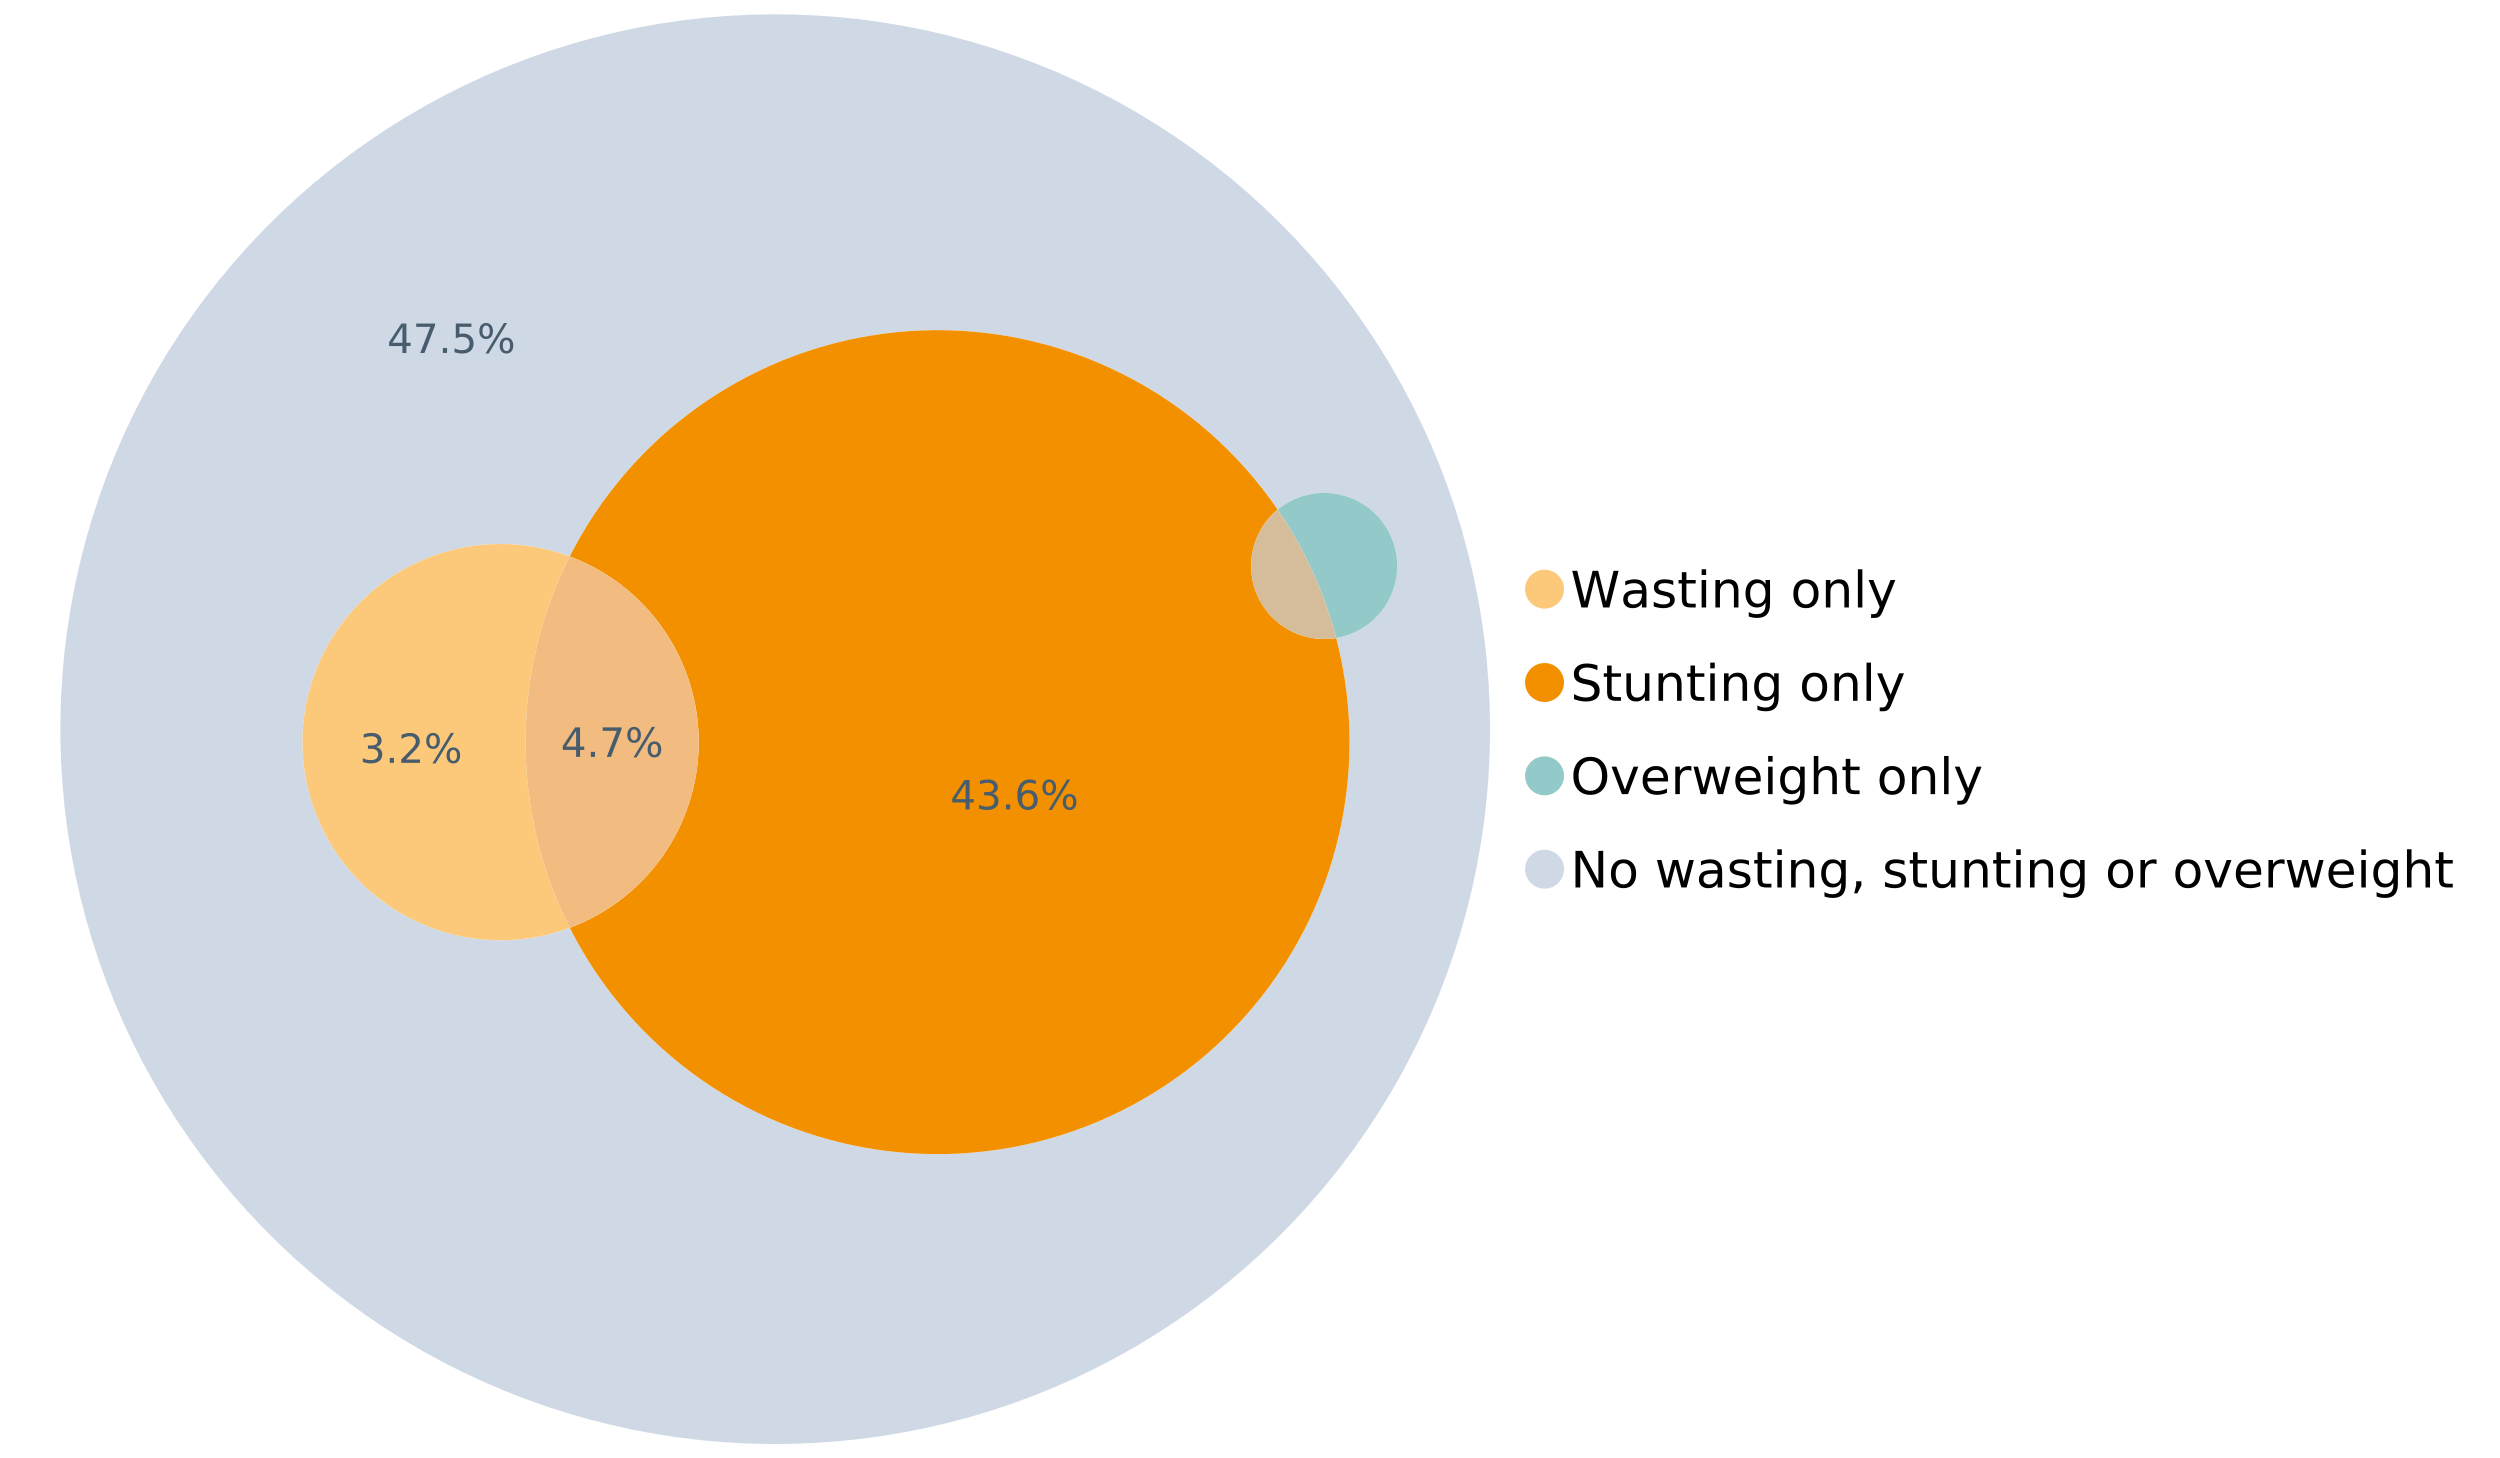 <?xml version="1.0" encoding="UTF-8"?>
<svg xmlns="http://www.w3.org/2000/svg" xmlns:xlink="http://www.w3.org/1999/xlink" width="1234.286pt" height="720pt" viewBox="0 0 1234.286 720" version="1.1">
<defs>
<g>
<symbol overflow="visible" id="glyph0-0">
<path style="stroke:none;" d="M 1.234 4.391 L 1.234 -17.5 L 13.641 -17.5 L 13.641 4.391 Z M 2.625 3 L 12.266 3 L 12.266 -16.094 L 2.625 -16.094 Z M 2.625 3 "/>
</symbol>
<symbol overflow="visible" id="glyph0-1">
<path style="stroke:none;" d="M 0.828 -18.094 L 3.297 -18.094 L 7.094 -2.797 L 10.891 -18.094 L 13.641 -18.094 L 17.453 -2.797 L 21.234 -18.094 L 23.719 -18.094 L 19.172 0 L 16.094 0 L 12.281 -15.703 L 8.438 0 L 5.359 0 Z M 0.828 -18.094 "/>
</symbol>
<symbol overflow="visible" id="glyph0-2">
<path style="stroke:none;" d="M 8.5 -6.828 C 6.695 -6.828 5.445 -6.617 4.75 -6.203 C 4.062 -5.785 3.719 -5.082 3.719 -4.094 C 3.719 -3.301 3.977 -2.672 4.5 -2.203 C 5.02 -1.742 5.727 -1.516 6.625 -1.516 C 7.863 -1.516 8.852 -1.953 9.594 -2.828 C 10.344 -3.703 10.719 -4.867 10.719 -6.328 L 10.719 -6.828 Z M 12.953 -7.734 L 12.953 0 L 10.719 0 L 10.719 -2.062 C 10.207 -1.238 9.57 -0.629 8.812 -0.234 C 8.062 0.148 7.133 0.344 6.031 0.344 C 4.645 0.344 3.539 -0.039 2.719 -0.812 C 1.895 -1.594 1.484 -2.641 1.484 -3.953 C 1.484 -5.473 1.992 -6.617 3.016 -7.391 C 4.047 -8.172 5.57 -8.562 7.594 -8.562 L 10.719 -8.562 L 10.719 -8.781 C 10.719 -9.812 10.379 -10.602 9.703 -11.156 C 9.035 -11.719 8.094 -12 6.875 -12 C 6.094 -12 5.332 -11.906 4.594 -11.719 C 3.863 -11.539 3.16 -11.266 2.484 -10.891 L 2.484 -12.953 C 3.297 -13.266 4.086 -13.5 4.859 -13.656 C 5.629 -13.812 6.375 -13.891 7.094 -13.891 C 9.062 -13.891 10.531 -13.379 11.5 -12.359 C 12.469 -11.348 12.953 -9.805 12.953 -7.734 Z M 12.953 -7.734 "/>
</symbol>
<symbol overflow="visible" id="glyph0-3">
<path style="stroke:none;" d="M 10.984 -13.172 L 10.984 -11.062 C 10.359 -11.383 9.707 -11.625 9.031 -11.781 C 8.352 -11.945 7.648 -12.031 6.922 -12.031 C 5.816 -12.031 4.984 -11.859 4.422 -11.516 C 3.867 -11.18 3.594 -10.676 3.594 -10 C 3.594 -9.477 3.789 -9.066 4.188 -8.766 C 4.582 -8.473 5.379 -8.195 6.578 -7.938 L 7.344 -7.766 C 8.926 -7.422 10.051 -6.941 10.719 -6.328 C 11.383 -5.711 11.719 -4.852 11.719 -3.75 C 11.719 -2.488 11.219 -1.488 10.219 -0.75 C 9.219 -0.02 7.848 0.344 6.109 0.344 C 5.379 0.344 4.617 0.27 3.828 0.125 C 3.047 -0.008 2.219 -0.219 1.344 -0.5 L 1.344 -2.797 C 2.164 -2.367 2.977 -2.047 3.781 -1.828 C 4.582 -1.617 5.375 -1.516 6.156 -1.516 C 7.207 -1.516 8.016 -1.691 8.578 -2.047 C 9.141 -2.41 9.422 -2.922 9.422 -3.578 C 9.422 -4.18 9.219 -4.645 8.812 -4.969 C 8.406 -5.289 7.508 -5.602 6.125 -5.906 L 5.359 -6.078 C 3.973 -6.367 2.973 -6.816 2.359 -7.422 C 1.742 -8.023 1.438 -8.848 1.438 -9.891 C 1.438 -11.172 1.891 -12.156 2.797 -12.844 C 3.703 -13.539 4.988 -13.891 6.656 -13.891 C 7.477 -13.891 8.25 -13.828 8.969 -13.703 C 9.695 -13.586 10.367 -13.41 10.984 -13.172 Z M 10.984 -13.172 "/>
</symbol>
<symbol overflow="visible" id="glyph0-4">
<path style="stroke:none;" d="M 4.547 -17.422 L 4.547 -13.562 L 9.141 -13.562 L 9.141 -11.844 L 4.547 -11.844 L 4.547 -4.469 C 4.547 -3.363 4.695 -2.648 5 -2.328 C 5.301 -2.016 5.914 -1.859 6.844 -1.859 L 9.141 -1.859 L 9.141 0 L 6.844 0 C 5.125 0 3.938 -0.316 3.281 -0.953 C 2.625 -1.598 2.297 -2.77 2.297 -4.469 L 2.297 -11.844 L 0.672 -11.844 L 0.672 -13.562 L 2.297 -13.562 L 2.297 -17.422 Z M 4.547 -17.422 "/>
</symbol>
<symbol overflow="visible" id="glyph0-5">
<path style="stroke:none;" d="M 2.344 -13.562 L 4.562 -13.562 L 4.562 0 L 2.344 0 Z M 2.344 -18.859 L 4.562 -18.859 L 4.562 -16.031 L 2.344 -16.031 Z M 2.344 -18.859 "/>
</symbol>
<symbol overflow="visible" id="glyph0-6">
<path style="stroke:none;" d="M 13.625 -8.188 L 13.625 0 L 11.391 0 L 11.391 -8.125 C 11.391 -9.406 11.141 -10.363 10.641 -11 C 10.141 -11.633 9.391 -11.953 8.391 -11.953 C 7.18 -11.953 6.227 -11.566 5.531 -10.797 C 4.844 -10.035 4.5 -8.992 4.5 -7.672 L 4.5 0 L 2.25 0 L 2.25 -13.562 L 4.5 -13.562 L 4.5 -11.469 C 5.031 -12.281 5.656 -12.883 6.375 -13.281 C 7.102 -13.688 7.938 -13.891 8.875 -13.891 C 10.438 -13.891 11.617 -13.406 12.422 -12.438 C 13.223 -11.477 13.625 -10.062 13.625 -8.188 Z M 13.625 -8.188 "/>
</symbol>
<symbol overflow="visible" id="glyph0-7">
<path style="stroke:none;" d="M 11.266 -6.938 C 11.266 -8.551 10.93 -9.801 10.266 -10.688 C 9.598 -11.582 8.664 -12.031 7.469 -12.031 C 6.27 -12.031 5.336 -11.582 4.672 -10.688 C 4.004 -9.801 3.672 -8.551 3.672 -6.938 C 3.672 -5.332 4.004 -4.082 4.672 -3.188 C 5.336 -2.301 6.27 -1.859 7.469 -1.859 C 8.664 -1.859 9.598 -2.301 10.266 -3.188 C 10.93 -4.082 11.266 -5.332 11.266 -6.938 Z M 13.5 -1.688 C 13.5 0.625 12.984 2.344 11.953 3.469 C 10.93 4.594 9.363 5.156 7.25 5.156 C 6.457 5.156 5.711 5.098 5.016 4.984 C 4.328 4.867 3.656 4.691 3 4.453 L 3 2.281 C 3.656 2.633 4.301 2.895 4.938 3.062 C 5.582 3.227 6.234 3.312 6.891 3.312 C 8.359 3.312 9.453 2.93 10.172 2.172 C 10.898 1.41 11.266 0.258 11.266 -1.281 L 11.266 -2.391 C 10.805 -1.586 10.219 -0.988 9.5 -0.594 C 8.781 -0.195 7.922 0 6.922 0 C 5.254 0 3.91 -0.629 2.891 -1.891 C 1.879 -3.16 1.375 -4.844 1.375 -6.938 C 1.375 -9.039 1.879 -10.723 2.891 -11.984 C 3.91 -13.254 5.254 -13.891 6.922 -13.891 C 7.922 -13.891 8.781 -13.691 9.5 -13.297 C 10.219 -12.898 10.805 -12.305 11.266 -11.516 L 11.266 -13.562 L 13.5 -13.562 Z M 13.5 -1.688 "/>
</symbol>
<symbol overflow="visible" id="glyph0-8">
<path style="stroke:none;" d=""/>
</symbol>
<symbol overflow="visible" id="glyph0-9">
<path style="stroke:none;" d="M 7.594 -12 C 6.395 -12 5.445 -11.531 4.75 -10.594 C 4.062 -9.664 3.719 -8.391 3.719 -6.766 C 3.719 -5.148 4.062 -3.875 4.75 -2.938 C 5.445 -2 6.395 -1.531 7.594 -1.531 C 8.781 -1.531 9.723 -2 10.422 -2.938 C 11.117 -3.875 11.469 -5.148 11.469 -6.766 C 11.469 -8.379 11.117 -9.656 10.422 -10.594 C 9.723 -11.531 8.781 -12 7.594 -12 Z M 7.594 -13.891 C 9.531 -13.891 11.051 -13.258 12.156 -12 C 13.27 -10.738 13.828 -8.992 13.828 -6.766 C 13.828 -4.547 13.27 -2.805 12.156 -1.547 C 11.051 -0.285 9.531 0.344 7.594 0.344 C 5.645 0.344 4.117 -0.285 3.016 -1.547 C 1.922 -2.805 1.375 -4.547 1.375 -6.766 C 1.375 -8.992 1.922 -10.738 3.016 -12 C 4.117 -13.258 5.645 -13.891 7.594 -13.891 Z M 7.594 -13.891 "/>
</symbol>
<symbol overflow="visible" id="glyph0-10">
<path style="stroke:none;" d="M 2.344 -18.859 L 4.562 -18.859 L 4.562 0 L 2.344 0 Z M 2.344 -18.859 "/>
</symbol>
<symbol overflow="visible" id="glyph0-11">
<path style="stroke:none;" d="M 7.984 1.266 C 7.359 2.879 6.742 3.93 6.141 4.422 C 5.547 4.91 4.75 5.156 3.75 5.156 L 1.969 5.156 L 1.969 3.297 L 3.266 3.297 C 3.879 3.297 4.352 3.148 4.688 2.859 C 5.031 2.566 5.41 1.879 5.828 0.797 L 6.234 -0.219 L 0.734 -13.562 L 3.109 -13.562 L 7.344 -2.953 L 11.578 -13.562 L 13.938 -13.562 Z M 7.984 1.266 "/>
</symbol>
<symbol overflow="visible" id="glyph0-12">
<path style="stroke:none;" d="M 13.281 -17.5 L 13.281 -15.109 C 12.352 -15.555 11.473 -15.883 10.641 -16.094 C 9.816 -16.312 9.023 -16.422 8.266 -16.422 C 6.93 -16.422 5.898 -16.16 5.172 -15.641 C 4.453 -15.129 4.094 -14.398 4.094 -13.453 C 4.094 -12.648 4.332 -12.047 4.812 -11.641 C 5.289 -11.234 6.203 -10.906 7.547 -10.656 L 9.031 -10.344 C 10.852 -10 12.195 -9.391 13.062 -8.516 C 13.938 -7.641 14.375 -6.461 14.375 -4.984 C 14.375 -3.234 13.785 -1.906 12.609 -1 C 11.43 -0.102 9.707 0.344 7.438 0.344 C 6.582 0.344 5.672 0.242 4.703 0.047 C 3.742 -0.141 2.742 -0.422 1.703 -0.797 L 1.703 -3.312 C 2.703 -2.758 3.676 -2.344 4.625 -2.062 C 5.582 -1.781 6.52 -1.641 7.438 -1.641 C 8.832 -1.641 9.91 -1.91 10.672 -2.453 C 11.43 -3.004 11.812 -3.789 11.812 -4.812 C 11.812 -5.695 11.535 -6.391 10.984 -6.891 C 10.441 -7.391 9.551 -7.766 8.312 -8.016 L 6.828 -8.312 C 4.992 -8.676 3.672 -9.242 2.859 -10.016 C 2.047 -10.797 1.641 -11.875 1.641 -13.25 C 1.641 -14.852 2.203 -16.113 3.328 -17.031 C 4.453 -17.957 6.004 -18.422 7.984 -18.422 C 8.828 -18.422 9.688 -18.344 10.562 -18.188 C 11.445 -18.031 12.352 -17.801 13.281 -17.5 Z M 13.281 -17.5 "/>
</symbol>
<symbol overflow="visible" id="glyph0-13">
<path style="stroke:none;" d="M 2.109 -5.359 L 2.109 -13.562 L 4.344 -13.562 L 4.344 -5.438 C 4.344 -4.156 4.594 -3.191 5.094 -2.547 C 5.594 -1.91 6.344 -1.594 7.344 -1.594 C 8.539 -1.594 9.488 -1.973 10.188 -2.734 C 10.895 -3.504 11.25 -4.551 11.25 -5.875 L 11.25 -13.562 L 13.469 -13.562 L 13.469 0 L 11.25 0 L 11.25 -2.078 C 10.707 -1.254 10.078 -0.645 9.359 -0.25 C 8.641 0.145 7.812 0.344 6.875 0.344 C 5.312 0.344 4.125 -0.141 3.312 -1.109 C 2.508 -2.078 2.109 -3.492 2.109 -5.359 Z M 7.719 -13.891 Z M 7.719 -13.891 "/>
</symbol>
<symbol overflow="visible" id="glyph0-14">
<path style="stroke:none;" d="M 9.781 -16.422 C 8 -16.422 6.582 -15.758 5.531 -14.438 C 4.488 -13.113 3.969 -11.312 3.969 -9.031 C 3.969 -6.75 4.488 -4.945 5.531 -3.625 C 6.582 -2.301 8 -1.641 9.781 -1.641 C 11.551 -1.641 12.957 -2.301 14 -3.625 C 15.039 -4.945 15.562 -6.75 15.562 -9.031 C 15.562 -11.312 15.039 -13.113 14 -14.438 C 12.957 -15.758 11.551 -16.422 9.781 -16.422 Z M 9.781 -18.422 C 12.312 -18.422 14.336 -17.566 15.859 -15.859 C 17.379 -14.16 18.141 -11.883 18.141 -9.031 C 18.141 -6.176 17.379 -3.898 15.859 -2.203 C 14.336 -0.504 12.312 0.344 9.781 0.344 C 7.227 0.344 5.191 -0.5 3.672 -2.188 C 2.148 -3.883 1.391 -6.164 1.391 -9.031 C 1.391 -11.883 2.148 -14.16 3.672 -15.859 C 5.191 -17.566 7.227 -18.422 9.781 -18.422 Z M 9.781 -18.422 "/>
</symbol>
<symbol overflow="visible" id="glyph0-15">
<path style="stroke:none;" d="M 0.734 -13.562 L 3.109 -13.562 L 7.344 -2.188 L 11.578 -13.562 L 13.938 -13.562 L 8.859 0 L 5.828 0 Z M 0.734 -13.562 "/>
</symbol>
<symbol overflow="visible" id="glyph0-16">
<path style="stroke:none;" d="M 13.938 -7.344 L 13.938 -6.25 L 3.688 -6.25 C 3.789 -4.719 4.254 -3.547 5.078 -2.734 C 5.91 -1.93 7.066 -1.531 8.547 -1.531 C 9.398 -1.531 10.227 -1.633 11.031 -1.844 C 11.832 -2.062 12.629 -2.379 13.422 -2.797 L 13.422 -0.688 C 12.617 -0.352 11.797 -0.098 10.953 0.078 C 10.117 0.254 9.27 0.344 8.406 0.344 C 6.238 0.344 4.523 -0.281 3.266 -1.531 C 2.004 -2.789 1.375 -4.5 1.375 -6.656 C 1.375 -8.875 1.973 -10.633 3.172 -11.938 C 4.367 -13.238 5.984 -13.891 8.016 -13.891 C 9.848 -13.891 11.289 -13.301 12.344 -12.125 C 13.406 -10.957 13.938 -9.363 13.938 -7.344 Z M 11.719 -8 C 11.695 -9.219 11.352 -10.188 10.688 -10.906 C 10.02 -11.633 9.141 -12 8.047 -12 C 6.797 -12 5.797 -11.645 5.047 -10.938 C 4.305 -10.238 3.879 -9.254 3.766 -7.984 Z M 11.719 -8 "/>
</symbol>
<symbol overflow="visible" id="glyph0-17">
<path style="stroke:none;" d="M 10.203 -11.484 C 9.953 -11.629 9.676 -11.734 9.375 -11.797 C 9.082 -11.867 8.758 -11.906 8.406 -11.906 C 7.145 -11.906 6.176 -11.492 5.5 -10.672 C 4.832 -9.859 4.5 -8.68 4.5 -7.141 L 4.5 0 L 2.25 0 L 2.25 -13.562 L 4.5 -13.562 L 4.5 -11.469 C 4.969 -12.289 5.578 -12.898 6.328 -13.297 C 7.078 -13.691 7.988 -13.891 9.062 -13.891 C 9.219 -13.891 9.383 -13.879 9.562 -13.859 C 9.75 -13.836 9.957 -13.812 10.188 -13.781 Z M 10.203 -11.484 "/>
</symbol>
<symbol overflow="visible" id="glyph0-18">
<path style="stroke:none;" d="M 1.047 -13.562 L 3.266 -13.562 L 6.062 -2.984 L 8.828 -13.562 L 11.469 -13.562 L 14.25 -2.984 L 17.016 -13.562 L 19.25 -13.562 L 15.703 0 L 13.078 0 L 10.156 -11.125 L 7.219 0 L 4.594 0 Z M 1.047 -13.562 "/>
</symbol>
<symbol overflow="visible" id="glyph0-19">
<path style="stroke:none;" d="M 13.625 -8.188 L 13.625 0 L 11.391 0 L 11.391 -8.125 C 11.391 -9.406 11.141 -10.363 10.641 -11 C 10.141 -11.633 9.391 -11.953 8.391 -11.953 C 7.18 -11.953 6.227 -11.566 5.531 -10.797 C 4.844 -10.035 4.5 -8.992 4.5 -7.672 L 4.5 0 L 2.25 0 L 2.25 -18.859 L 4.5 -18.859 L 4.5 -11.469 C 5.031 -12.281 5.656 -12.883 6.375 -13.281 C 7.102 -13.688 7.938 -13.891 8.875 -13.891 C 10.438 -13.891 11.617 -13.406 12.422 -12.438 C 13.223 -11.477 13.625 -10.062 13.625 -8.188 Z M 13.625 -8.188 "/>
</symbol>
<symbol overflow="visible" id="glyph0-20">
<path style="stroke:none;" d="M 2.438 -18.094 L 5.734 -18.094 L 13.75 -2.953 L 13.75 -18.094 L 16.125 -18.094 L 16.125 0 L 12.828 0 L 4.812 -15.125 L 4.812 0 L 2.438 0 Z M 2.438 -18.094 "/>
</symbol>
<symbol overflow="visible" id="glyph0-21">
<path style="stroke:none;" d="M 2.906 -3.078 L 5.469 -3.078 L 5.469 -1 L 3.484 2.891 L 1.922 2.891 L 2.906 -1 Z M 2.906 -3.078 "/>
</symbol>
<symbol overflow="visible" id="glyph1-0">
<path style="stroke:none;" d="M 1 3.531 L 1 -14.062 L 10.969 -14.062 L 10.969 3.531 Z M 2.109 2.422 L 9.859 2.422 L 9.859 -12.938 L 2.109 -12.938 Z M 2.109 2.422 "/>
</symbol>
<symbol overflow="visible" id="glyph1-1">
<path style="stroke:none;" d="M 7.531 -12.828 L 2.562 -5.062 L 7.531 -5.062 Z M 7.016 -14.531 L 9.484 -14.531 L 9.484 -5.062 L 11.562 -5.062 L 11.562 -3.422 L 9.484 -3.422 L 9.484 0 L 7.531 0 L 7.531 -3.422 L 0.969 -3.422 L 0.969 -5.328 Z M 7.016 -14.531 "/>
</symbol>
<symbol overflow="visible" id="glyph1-2">
<path style="stroke:none;" d="M 2.125 -2.469 L 4.188 -2.469 L 4.188 0 L 2.125 0 Z M 2.125 -2.469 "/>
</symbol>
<symbol overflow="visible" id="glyph1-3">
<path style="stroke:none;" d="M 1.641 -14.531 L 10.984 -14.531 L 10.984 -13.703 L 5.703 0 L 3.656 0 L 8.609 -12.875 L 1.641 -12.875 Z M 1.641 -14.531 "/>
</symbol>
<symbol overflow="visible" id="glyph1-4">
<path style="stroke:none;" d="M 14.5 -6.391 C 13.938 -6.391 13.492 -6.148 13.172 -5.672 C 12.848 -5.191 12.688 -4.523 12.688 -3.672 C 12.688 -2.828 12.848 -2.16 13.172 -1.672 C 13.492 -1.191 13.938 -0.953 14.5 -0.953 C 15.051 -0.953 15.484 -1.191 15.797 -1.672 C 16.117 -2.16 16.281 -2.828 16.281 -3.672 C 16.281 -4.523 16.117 -5.191 15.797 -5.672 C 15.484 -6.148 15.051 -6.391 14.5 -6.391 Z M 14.5 -7.625 C 15.52 -7.625 16.332 -7.266 16.938 -6.547 C 17.539 -5.836 17.844 -4.879 17.844 -3.672 C 17.844 -2.453 17.539 -1.488 16.938 -0.781 C 16.332 -0.07 15.52 0.281 14.5 0.281 C 13.457 0.281 12.633 -0.07 12.031 -0.781 C 11.426 -1.488 11.125 -2.453 11.125 -3.672 C 11.125 -4.891 11.426 -5.852 12.031 -6.562 C 12.645 -7.27 13.469 -7.625 14.5 -7.625 Z M 4.453 -13.562 C 3.891 -13.562 3.445 -13.316 3.125 -12.828 C 2.801 -12.348 2.641 -11.688 2.641 -10.844 C 2.641 -9.988 2.801 -9.32 3.125 -8.844 C 3.445 -8.363 3.891 -8.125 4.453 -8.125 C 5.016 -8.125 5.457 -8.363 5.781 -8.844 C 6.102 -9.32 6.266 -9.988 6.266 -10.844 C 6.266 -11.676 6.098 -12.336 5.766 -12.828 C 5.441 -13.316 5.004 -13.562 4.453 -13.562 Z M 13.234 -14.797 L 14.797 -14.797 L 5.703 0.281 L 4.141 0.281 Z M 4.453 -14.797 C 5.473 -14.797 6.285 -14.441 6.891 -13.734 C 7.504 -13.023 7.812 -12.062 7.812 -10.844 C 7.812 -9.613 7.508 -8.645 6.906 -7.938 C 6.301 -7.227 5.484 -6.875 4.453 -6.875 C 3.422 -6.875 2.602 -7.227 2 -7.938 C 1.395 -8.656 1.094 -9.625 1.094 -10.844 C 1.094 -12.051 1.395 -13.008 2 -13.719 C 2.602 -14.438 3.422 -14.797 4.453 -14.797 Z M 4.453 -14.797 "/>
</symbol>
<symbol overflow="visible" id="glyph1-5">
<path style="stroke:none;" d="M 2.156 -14.531 L 9.875 -14.531 L 9.875 -12.875 L 3.953 -12.875 L 3.953 -9.312 C 4.234 -9.414 4.516 -9.488 4.797 -9.531 C 5.086 -9.582 5.379 -9.609 5.672 -9.609 C 7.285 -9.609 8.566 -9.16 9.516 -8.266 C 10.461 -7.379 10.938 -6.176 10.938 -4.656 C 10.938 -3.094 10.445 -1.879 9.469 -1.016 C 8.5 -0.148 7.129 0.281 5.359 0.281 C 4.754 0.281 4.133 0.227 3.5 0.125 C 2.863 0.02 2.207 -0.133 1.531 -0.344 L 1.531 -2.312 C 2.125 -2 2.727 -1.766 3.344 -1.609 C 3.969 -1.453 4.629 -1.375 5.328 -1.375 C 6.453 -1.375 7.336 -1.664 7.984 -2.25 C 8.641 -2.844 8.969 -3.645 8.969 -4.656 C 8.969 -5.676 8.641 -6.477 7.984 -7.062 C 7.336 -7.656 6.453 -7.953 5.328 -7.953 C 4.797 -7.953 4.27 -7.895 3.75 -7.781 C 3.227 -7.664 2.695 -7.484 2.156 -7.234 Z M 2.156 -14.531 "/>
</symbol>
<symbol overflow="visible" id="glyph1-6">
<path style="stroke:none;" d="M 8.094 -7.844 C 9.031 -7.633 9.766 -7.211 10.297 -6.578 C 10.828 -5.941 11.094 -5.156 11.094 -4.219 C 11.094 -2.789 10.598 -1.68 9.609 -0.891 C 8.617 -0.109 7.219 0.281 5.406 0.281 C 4.789 0.281 4.16 0.219 3.516 0.094 C 2.867 -0.02 2.203 -0.195 1.516 -0.438 L 1.516 -2.344 C 2.066 -2.02 2.664 -1.773 3.312 -1.609 C 3.957 -1.453 4.633 -1.375 5.344 -1.375 C 6.57 -1.375 7.508 -1.613 8.156 -2.094 C 8.801 -2.582 9.125 -3.289 9.125 -4.219 C 9.125 -5.082 8.82 -5.754 8.219 -6.234 C 7.625 -6.711 6.789 -6.953 5.719 -6.953 L 4.031 -6.953 L 4.031 -8.578 L 5.797 -8.578 C 6.766 -8.578 7.504 -8.77 8.016 -9.156 C 8.535 -9.539 8.797 -10.098 8.797 -10.828 C 8.797 -11.566 8.531 -12.133 8 -12.531 C 7.469 -12.938 6.707 -13.141 5.719 -13.141 C 5.188 -13.141 4.609 -13.082 3.984 -12.969 C 3.367 -12.852 2.691 -12.672 1.953 -12.422 L 1.953 -14.172 C 2.703 -14.379 3.398 -14.535 4.047 -14.641 C 4.703 -14.742 5.32 -14.797 5.906 -14.797 C 7.395 -14.797 8.57 -14.457 9.438 -13.781 C 10.312 -13.102 10.75 -12.188 10.75 -11.031 C 10.75 -10.227 10.516 -9.547 10.047 -8.984 C 9.586 -8.43 8.938 -8.051 8.094 -7.844 Z M 8.094 -7.844 "/>
</symbol>
<symbol overflow="visible" id="glyph1-7">
<path style="stroke:none;" d="M 3.828 -1.656 L 10.688 -1.656 L 10.688 0 L 1.453 0 L 1.453 -1.656 C 2.203 -2.426 3.219 -3.461 4.5 -4.766 C 5.789 -6.066 6.602 -6.906 6.938 -7.281 C 7.57 -7.988 8.016 -8.586 8.266 -9.078 C 8.516 -9.566 8.641 -10.051 8.641 -10.531 C 8.641 -11.301 8.367 -11.926 7.828 -12.406 C 7.285 -12.895 6.578 -13.141 5.703 -13.141 C 5.086 -13.141 4.438 -13.031 3.75 -12.812 C 3.062 -12.602 2.332 -12.281 1.562 -11.844 L 1.562 -13.828 C 2.352 -14.148 3.094 -14.391 3.781 -14.547 C 4.469 -14.711 5.098 -14.797 5.672 -14.797 C 7.172 -14.797 8.367 -14.414 9.266 -13.656 C 10.16 -12.906 10.609 -11.906 10.609 -10.656 C 10.609 -10.051 10.492 -9.477 10.266 -8.938 C 10.047 -8.406 9.641 -7.781 9.047 -7.062 C 8.891 -6.875 8.375 -6.328 7.5 -5.422 C 6.633 -4.523 5.41 -3.27 3.828 -1.656 Z M 3.828 -1.656 "/>
</symbol>
<symbol overflow="visible" id="glyph1-8">
<path style="stroke:none;" d="M 6.578 -8.047 C 5.691 -8.047 4.988 -7.742 4.469 -7.141 C 3.957 -6.535 3.703 -5.707 3.703 -4.656 C 3.703 -3.613 3.957 -2.789 4.469 -2.188 C 4.988 -1.582 5.691 -1.281 6.578 -1.281 C 7.461 -1.281 8.16 -1.582 8.672 -2.188 C 9.191 -2.789 9.453 -3.613 9.453 -4.656 C 9.453 -5.707 9.191 -6.535 8.672 -7.141 C 8.16 -7.742 7.461 -8.047 6.578 -8.047 Z M 10.484 -14.219 L 10.484 -12.422 C 9.992 -12.648 9.492 -12.828 8.984 -12.953 C 8.484 -13.078 7.988 -13.141 7.5 -13.141 C 6.195 -13.141 5.203 -12.703 4.516 -11.828 C 3.836 -10.953 3.445 -9.629 3.344 -7.859 C 3.727 -8.422 4.207 -8.852 4.781 -9.156 C 5.363 -9.457 6.004 -9.609 6.703 -9.609 C 8.16 -9.609 9.312 -9.164 10.156 -8.281 C 11 -7.395 11.422 -6.188 11.422 -4.656 C 11.422 -3.164 10.977 -1.969 10.094 -1.062 C 9.219 -0.164 8.047 0.281 6.578 0.281 C 4.898 0.281 3.613 -0.359 2.719 -1.641 C 1.832 -2.93 1.391 -4.801 1.391 -7.25 C 1.391 -9.551 1.93 -11.383 3.016 -12.75 C 4.109 -14.113 5.578 -14.797 7.422 -14.797 C 7.91 -14.797 8.406 -14.742 8.906 -14.641 C 9.414 -14.547 9.941 -14.406 10.484 -14.219 Z M 10.484 -14.219 "/>
</symbol>
</g>
</defs>
<g id="surface78173">
<path style=" stroke:none;fill-rule:nonzero;fill:rgb(98.824%,78.824%,47.843%);fill-opacity:1;" d="M 772.18 290.875 C 772.18 296.184 767.875 300.488 762.566 300.488 C 757.254 300.488 752.949 296.184 752.949 290.875 C 752.949 285.566 757.254 281.262 762.566 281.262 C 767.875 281.262 772.18 285.566 772.18 290.875 "/>
<g style="fill:rgb(0%,0%,0%);fill-opacity:1;">
  <use xlink:href="#glyph0-1" x="775.398" y="299.918"/>
  <use xlink:href="#glyph0-2" x="799.925" y="299.918"/>
  <use xlink:href="#glyph0-3" x="815.126" y="299.918"/>
  <use xlink:href="#glyph0-4" x="828.05" y="299.918"/>
  <use xlink:href="#glyph0-5" x="837.776" y="299.918"/>
  <use xlink:href="#glyph0-6" x="844.667" y="299.918"/>
  <use xlink:href="#glyph0-7" x="860.389" y="299.918"/>
  <use xlink:href="#glyph0-8" x="876.135" y="299.918"/>
  <use xlink:href="#glyph0-9" x="884.02" y="299.918"/>
  <use xlink:href="#glyph0-6" x="899.196" y="299.918"/>
  <use xlink:href="#glyph0-10" x="914.918" y="299.918"/>
  <use xlink:href="#glyph0-11" x="921.809" y="299.918"/>
</g>
<path style=" stroke:none;fill-rule:nonzero;fill:rgb(95.294%,56.471%,0%);fill-opacity:1;" d="M 772.18 336.957 C 772.18 342.27 767.875 346.574 762.566 346.574 C 757.254 346.574 752.949 342.27 752.949 336.957 C 752.949 331.648 757.254 327.344 762.566 327.344 C 767.875 327.344 772.18 331.648 772.18 336.957 "/>
<g style="fill:rgb(0%,0%,0%);fill-opacity:1;">
  <use xlink:href="#glyph0-12" x="775.398" y="346"/>
  <use xlink:href="#glyph0-4" x="791.144" y="346"/>
  <use xlink:href="#glyph0-13" x="800.87" y="346"/>
  <use xlink:href="#glyph0-6" x="816.592" y="346"/>
  <use xlink:href="#glyph0-4" x="832.313" y="346"/>
  <use xlink:href="#glyph0-5" x="842.039" y="346"/>
  <use xlink:href="#glyph0-6" x="848.931" y="346"/>
  <use xlink:href="#glyph0-7" x="864.652" y="346"/>
  <use xlink:href="#glyph0-8" x="880.398" y="346"/>
  <use xlink:href="#glyph0-9" x="888.283" y="346"/>
  <use xlink:href="#glyph0-6" x="903.46" y="346"/>
  <use xlink:href="#glyph0-10" x="919.181" y="346"/>
  <use xlink:href="#glyph0-11" x="926.073" y="346"/>
</g>
<path style=" stroke:none;fill-rule:nonzero;fill:rgb(57.647%,79.216%,78.824%);fill-opacity:1;" d="M 772.18 383.043 C 772.18 388.352 767.875 392.656 762.566 392.656 C 757.254 392.656 752.949 388.352 752.949 383.043 C 752.949 377.73 757.254 373.426 762.566 373.426 C 767.875 373.426 772.18 377.73 772.18 383.043 "/>
<g style="fill:rgb(0%,0%,0%);fill-opacity:1;">
  <use xlink:href="#glyph0-14" x="775.398" y="392.082"/>
  <use xlink:href="#glyph0-15" x="794.923" y="392.082"/>
  <use xlink:href="#glyph0-16" x="809.603" y="392.082"/>
  <use xlink:href="#glyph0-17" x="824.864" y="392.082"/>
  <use xlink:href="#glyph0-18" x="835.063" y="392.082"/>
  <use xlink:href="#glyph0-16" x="855.35" y="392.082"/>
  <use xlink:href="#glyph0-5" x="870.612" y="392.082"/>
  <use xlink:href="#glyph0-7" x="877.503" y="392.082"/>
  <use xlink:href="#glyph0-19" x="893.249" y="392.082"/>
  <use xlink:href="#glyph0-4" x="908.971" y="392.082"/>
  <use xlink:href="#glyph0-8" x="918.697" y="392.082"/>
  <use xlink:href="#glyph0-9" x="926.582" y="392.082"/>
  <use xlink:href="#glyph0-6" x="941.758" y="392.082"/>
  <use xlink:href="#glyph0-10" x="957.479" y="392.082"/>
  <use xlink:href="#glyph0-11" x="964.371" y="392.082"/>
</g>
<path style=" stroke:none;fill-rule:nonzero;fill:rgb(81.176%,85.098%,89.804%);fill-opacity:1;" d="M 772.18 429.125 C 772.18 434.434 767.875 438.738 762.566 438.738 C 757.254 438.738 752.949 434.434 752.949 429.125 C 752.949 423.816 757.254 419.512 762.566 419.512 C 767.875 419.512 772.18 423.816 772.18 429.125 "/>
<g style="fill:rgb(0%,0%,0%);fill-opacity:1;">
  <use xlink:href="#glyph0-20" x="775.398" y="438.168"/>
  <use xlink:href="#glyph0-9" x="793.954" y="438.168"/>
  <use xlink:href="#glyph0-8" x="809.131" y="438.168"/>
  <use xlink:href="#glyph0-18" x="817.016" y="438.168"/>
  <use xlink:href="#glyph0-2" x="837.303" y="438.168"/>
  <use xlink:href="#glyph0-3" x="852.504" y="438.168"/>
  <use xlink:href="#glyph0-4" x="865.428" y="438.168"/>
  <use xlink:href="#glyph0-5" x="875.154" y="438.168"/>
  <use xlink:href="#glyph0-6" x="882.045" y="438.168"/>
  <use xlink:href="#glyph0-7" x="897.767" y="438.168"/>
  <use xlink:href="#glyph0-21" x="913.513" y="438.168"/>
  <use xlink:href="#glyph0-8" x="921.398" y="438.168"/>
  <use xlink:href="#glyph0-3" x="929.283" y="438.168"/>
  <use xlink:href="#glyph0-4" x="942.206" y="438.168"/>
  <use xlink:href="#glyph0-13" x="951.932" y="438.168"/>
  <use xlink:href="#glyph0-6" x="967.654" y="438.168"/>
  <use xlink:href="#glyph0-4" x="983.375" y="438.168"/>
  <use xlink:href="#glyph0-5" x="993.101" y="438.168"/>
  <use xlink:href="#glyph0-6" x="999.993" y="438.168"/>
  <use xlink:href="#glyph0-7" x="1015.714" y="438.168"/>
  <use xlink:href="#glyph0-8" x="1031.46" y="438.168"/>
  <use xlink:href="#glyph0-9" x="1039.345" y="438.168"/>
  <use xlink:href="#glyph0-17" x="1054.521" y="438.168"/>
  <use xlink:href="#glyph0-8" x="1064.72" y="438.168"/>
  <use xlink:href="#glyph0-9" x="1072.605" y="438.168"/>
  <use xlink:href="#glyph0-15" x="1087.781" y="438.168"/>
  <use xlink:href="#glyph0-16" x="1102.461" y="438.168"/>
  <use xlink:href="#glyph0-17" x="1117.722" y="438.168"/>
  <use xlink:href="#glyph0-18" x="1127.921" y="438.168"/>
  <use xlink:href="#glyph0-16" x="1148.208" y="438.168"/>
  <use xlink:href="#glyph0-5" x="1163.47" y="438.168"/>
  <use xlink:href="#glyph0-7" x="1170.362" y="438.168"/>
  <use xlink:href="#glyph0-19" x="1186.107" y="438.168"/>
  <use xlink:href="#glyph0-4" x="1201.829" y="438.168"/>
</g>
<path style=" stroke:none;fill-rule:nonzero;fill:rgb(81.176%,85.098%,89.804%);fill-opacity:1;" d="M 390.539 712.855 L 401.676 712.434 L 412.793 711.66 L 423.879 710.535 L 434.922 709.062 L 445.918 707.238 L 456.848 705.07 L 467.703 702.559 L 478.477 699.707 L 489.152 696.516 L 499.723 692.988 L 510.176 689.129 L 520.504 684.941 L 530.691 680.43 L 540.734 675.598 L 550.617 670.453 L 560.336 665 L 569.875 659.242 L 579.227 653.184 L 588.387 646.836 L 597.336 640.199 L 606.078 633.285 L 614.594 626.098 L 622.875 618.645 L 630.922 610.938 L 638.719 602.977 L 646.262 594.773 L 653.543 586.336 L 660.555 577.676 L 667.285 568.797 L 673.734 559.711 L 679.895 550.422 L 685.758 540.945 L 691.32 531.289 L 696.574 521.465 L 701.516 511.477 L 706.137 501.336 L 710.438 491.059 L 714.41 480.645 L 718.055 470.117 L 721.363 459.477 L 724.336 448.734 L 726.965 437.906 L 729.254 427 L 731.195 416.027 L 732.793 405 L 734.039 393.926 L 734.934 382.82 L 735.48 371.691 L 735.672 360.547 L 735.512 349.406 L 735.004 338.273 L 734.141 327.164 L 732.93 316.086 L 731.371 305.055 L 729.461 294.074 L 727.207 283.164 L 724.609 272.328 L 721.672 261.578 L 718.395 250.926 L 714.785 240.383 L 710.844 229.961 L 706.574 219.668 L 701.984 209.516 L 697.074 199.512 L 691.852 189.668 L 686.32 179.996 L 680.484 170.5 L 674.355 161.195 L 667.934 152.09 L 661.227 143.188 L 654.246 134.504 L 646.992 126.047 L 639.473 117.82 L 631.699 109.836 L 623.68 102.102 L 615.418 94.625 L 606.926 87.41 L 598.207 80.469 L 589.273 73.805 L 580.137 67.43 L 570.805 61.344 L 561.281 55.555 L 551.582 50.07 L 541.711 44.895 L 531.688 40.031 L 521.512 35.488 L 511.199 31.27 L 500.754 27.379 L 490.195 23.816 L 479.531 20.594 L 468.766 17.707 L 457.918 15.16 L 446.996 12.957 L 436.008 11.102 L 424.969 9.594 L 413.883 8.438 L 402.77 7.629 L 391.637 7.172 L 380.492 7.066 L 369.352 7.312 L 358.227 7.91 L 347.125 8.859 L 336.055 10.16 L 325.035 11.805 L 314.07 13.801 L 303.176 16.141 L 292.363 18.824 L 281.637 21.848 L 271.012 25.207 L 260.5 28.902 L 250.105 32.926 L 239.848 37.273 L 229.73 41.945 L 219.766 46.934 L 209.965 52.234 L 200.336 57.844 L 190.887 63.75 L 181.633 69.953 L 172.574 76.449 L 163.73 83.223 L 155.102 90.273 L 146.699 97.594 L 138.531 105.176 L 130.609 113.012 L 122.938 121.094 L 115.527 129.414 L 108.379 137.965 L 101.508 146.738 L 94.914 155.723 L 88.609 164.91 L 82.598 174.293 L 76.887 183.859 L 71.477 193.602 L 66.379 203.512 L 61.598 213.574 L 57.133 223.785 L 52.996 234.133 L 49.188 244.605 L 45.711 255.191 L 42.57 265.883 L 39.77 276.668 L 37.309 287.535 L 35.195 298.477 L 33.426 309.48 L 32.004 320.531 L 30.934 331.625 L 30.211 342.742 L 29.844 353.879 L 29.824 365.023 L 30.16 376.16 L 30.848 387.285 L 31.883 398.379 L 33.27 409.434 L 35.004 420.441 L 37.086 431.391 L 39.512 442.266 L 42.281 453.059 L 45.387 463.762 L 48.832 474.359 L 52.609 484.844 L 56.715 495.203 L 61.145 505.426 L 65.895 515.508 L 70.961 525.43 L 76.34 535.191 L 82.023 544.773 L 88.004 554.176 L 94.281 563.383 L 100.848 572.387 L 107.691 581.18 L 114.812 589.754 L 122.199 598.098 L 129.844 606.203 L 137.742 614.062 L 145.887 621.672 L 154.266 629.016 L 162.871 636.094 L 171.695 642.898 L 180.73 649.418 L 189.969 655.652 L 199.398 661.59 L 209.012 667.227 L 218.797 672.559 L 228.742 677.578 L 238.848 682.281 L 249.094 686.66 L 259.473 690.719 L 269.973 694.445 L 280.586 697.836 L 291.301 700.895 L 302.109 703.609 L 312.996 705.984 L 323.953 708.012 L 334.969 709.695 L 346.031 711.027 L 357.133 712.012 L 368.258 712.645 L 379.398 712.926 Z M 454.535 569.641 L 448.121 569.273 L 441.727 568.707 L 435.352 567.941 L 429 566.969 L 422.688 565.801 L 416.41 564.434 L 410.184 562.867 L 404.008 561.105 L 397.891 559.152 L 391.84 557.004 L 385.855 554.664 L 379.953 552.141 L 374.129 549.43 L 368.395 546.535 L 362.758 543.465 L 357.219 540.215 L 351.781 536.793 L 346.457 533.203 L 341.25 529.441 L 336.164 525.523 L 331.203 521.441 L 326.375 517.211 L 321.684 512.824 L 317.133 508.293 L 312.727 503.621 L 308.469 498.816 L 304.363 493.875 L 300.418 488.805 L 296.637 483.617 L 293.02 478.312 L 289.57 472.895 L 286.297 467.367 L 283.195 461.742 L 281.309 458.051 L 279.578 458.688 L 276.648 459.668 L 273.688 460.551 L 270.703 461.344 L 267.695 462.039 L 264.664 462.641 L 261.617 463.145 L 258.559 463.551 L 255.484 463.863 L 252.402 464.078 L 249.316 464.195 L 246.23 464.215 L 243.141 464.137 L 240.059 463.961 L 236.984 463.688 L 233.918 463.32 L 230.863 462.852 L 227.828 462.293 L 224.809 461.633 L 221.816 460.879 L 218.844 460.035 L 215.902 459.094 L 212.992 458.059 L 210.117 456.938 L 207.277 455.723 L 204.477 454.418 L 201.719 453.027 L 199.008 451.551 L 196.344 449.988 L 193.73 448.34 L 191.168 446.613 L 188.664 444.809 L 186.219 442.922 L 183.836 440.961 L 181.512 438.926 L 179.254 436.816 L 177.066 434.637 L 174.949 432.391 L 172.898 430.078 L 170.926 427.703 L 169.031 425.266 L 167.211 422.77 L 165.473 420.219 L 163.812 417.613 L 162.238 414.957 L 160.746 412.25 L 159.344 409.5 L 158.027 406.707 L 156.797 403.875 L 155.66 401.004 L 154.613 398.098 L 153.66 395.16 L 152.797 392.195 L 152.031 389.203 L 151.359 386.188 L 150.781 383.152 L 150.301 380.102 L 149.918 377.039 L 149.629 373.965 L 149.438 370.883 L 149.348 367.793 L 149.352 364.707 L 149.453 361.621 L 149.652 358.539 L 149.949 355.465 L 150.344 352.402 L 150.836 349.352 L 151.422 346.32 L 152.102 343.309 L 152.879 340.316 L 153.75 337.355 L 154.711 334.422 L 155.77 331.52 L 156.914 328.652 L 158.152 325.82 L 159.477 323.031 L 160.891 320.285 L 162.391 317.586 L 163.973 314.934 L 165.637 312.332 L 167.387 309.785 L 169.215 307.297 L 171.117 304.867 L 173.098 302.496 L 175.152 300.191 L 177.277 297.949 L 179.473 295.777 L 181.738 293.676 L 184.066 291.648 L 186.457 289.695 L 188.91 287.816 L 191.418 286.016 L 193.984 284.297 L 196.602 282.66 L 199.273 281.105 L 201.988 279.637 L 204.75 278.254 L 207.555 276.961 L 210.398 275.754 L 213.277 274.641 L 216.191 273.613 L 219.137 272.684 L 222.109 271.848 L 225.105 271.102 L 228.125 270.453 L 231.164 269.902 L 234.219 269.445 L 237.285 269.086 L 240.363 268.82 L 243.445 268.656 L 246.535 268.586 L 249.621 268.617 L 252.707 268.742 L 255.789 268.969 L 258.859 269.289 L 261.918 269.707 L 264.965 270.219 L 267.992 270.832 L 271 271.535 L 273.98 272.336 L 276.938 273.23 L 279.863 274.215 L 281.305 274.754 L 283.492 270.504 L 286.609 264.887 L 289.902 259.375 L 293.367 253.969 L 297 248.672 L 300.801 243.496 L 304.762 238.438 L 308.879 233.512 L 313.152 228.715 L 317.574 224.059 L 322.141 219.543 L 326.844 215.172 L 331.688 210.953 L 336.66 206.891 L 341.758 202.984 L 346.977 199.242 L 352.312 195.668 L 357.758 192.262 L 363.309 189.031 L 368.957 185.977 L 374.699 183.102 L 380.527 180.406 L 386.441 177.902 L 392.43 175.582 L 398.488 173.453 L 404.613 171.516 L 410.793 169.773 L 417.027 168.227 L 423.305 166.879 L 429.625 165.73 L 435.977 164.781 L 442.355 164.031 L 448.754 163.484 L 455.164 163.141 L 461.586 162.996 L 468.008 163.059 L 474.426 163.32 L 480.832 163.789 L 487.219 164.457 L 493.582 165.324 L 499.914 166.395 L 506.207 167.664 L 512.461 169.129 L 518.664 170.793 L 524.812 172.652 L 530.898 174.703 L 536.914 176.945 L 542.859 179.379 L 548.723 181.996 L 554.5 184.797 L 560.188 187.781 L 565.777 190.941 L 571.266 194.277 L 576.645 197.785 L 581.914 201.461 L 587.059 205.301 L 592.082 209.301 L 596.98 213.461 L 601.738 217.77 L 606.363 222.227 L 610.844 226.828 L 615.176 231.57 L 619.355 236.445 L 623.379 241.449 L 627.246 246.578 L 630.801 251.617 L 631.395 251.133 L 632.297 250.441 L 633.223 249.777 L 634.168 249.145 L 635.133 248.539 L 636.117 247.969 L 637.117 247.426 L 638.137 246.914 L 639.172 246.438 L 640.219 245.992 L 641.281 245.582 L 642.355 245.207 L 643.441 244.863 L 644.535 244.555 L 645.641 244.281 L 646.754 244.039 L 647.875 243.836 L 649 243.668 L 650.129 243.535 L 651.266 243.438 L 652.402 243.379 L 653.539 243.352 L 654.68 243.363 L 655.816 243.41 L 656.949 243.492 L 658.082 243.609 L 659.211 243.766 L 660.336 243.953 L 661.449 244.18 L 662.559 244.438 L 663.656 244.734 L 664.746 245.062 L 665.828 245.426 L 666.895 245.824 L 667.945 246.258 L 668.988 246.719 L 670.012 247.215 L 671.02 247.746 L 672.012 248.305 L 672.984 248.898 L 673.938 249.52 L 674.871 250.172 L 675.781 250.852 L 676.672 251.562 L 677.543 252.297 L 678.387 253.062 L 679.203 253.852 L 680 254.668 L 680.766 255.508 L 681.508 256.371 L 682.223 257.258 L 682.906 258.168 L 683.562 259.098 L 684.188 260.051 L 684.785 261.02 L 685.352 262.008 L 685.883 263.016 L 686.387 264.035 L 686.855 265.074 L 687.289 266.125 L 687.695 267.191 L 688.062 268.266 L 688.398 269.355 L 688.699 270.453 L 688.961 271.559 L 689.191 272.676 L 689.387 273.797 L 689.547 274.926 L 689.672 276.055 L 689.758 277.191 L 689.812 278.328 L 689.828 279.465 L 689.809 280.605 L 689.754 281.742 L 689.66 282.879 L 689.535 284.008 L 689.371 285.137 L 689.172 286.258 L 688.938 287.371 L 688.668 288.477 L 688.367 289.574 L 688.027 290.66 L 687.656 291.738 L 687.25 292.801 L 686.809 293.852 L 686.336 294.887 L 685.832 295.906 L 685.297 296.91 L 684.727 297.898 L 684.129 298.867 L 683.5 299.816 L 682.84 300.742 L 682.152 301.648 L 681.438 302.535 L 680.691 303.398 L 679.922 304.234 L 679.125 305.047 L 678.305 305.836 L 677.457 306.598 L 676.586 307.332 L 675.695 308.039 L 674.781 308.715 L 673.844 309.363 L 672.887 309.984 L 671.914 310.57 L 670.922 311.129 L 669.91 311.656 L 668.887 312.148 L 667.844 312.609 L 666.789 313.039 L 665.723 313.43 L 664.641 313.793 L 663.551 314.117 L 662.449 314.41 L 661.34 314.668 L 660.223 314.887 L 659.664 314.98 L 659.91 315.875 L 661.406 322.117 L 662.703 328.41 L 663.805 334.734 L 664.703 341.094 L 665.402 347.477 L 665.898 353.883 L 666.191 360.297 L 666.285 366.719 L 666.172 373.141 L 665.859 379.555 L 665.344 385.953 L 664.625 392.336 L 663.707 398.691 L 662.586 405.016 L 661.266 411.301 L 659.75 417.543 L 658.039 423.73 L 656.133 429.863 L 654.031 435.934 L 651.742 441.934 L 649.262 447.859 L 646.598 453.703 L 643.75 459.457 L 640.723 465.121 L 637.52 470.688 L 634.141 476.148 L 630.59 481.5 L 626.871 486.738 L 622.992 491.855 L 618.953 496.848 L 614.754 501.707 L 610.41 506.434 L 605.914 511.023 L 601.277 515.465 L 596.504 519.762 L 591.594 523.902 L 586.559 527.887 L 581.398 531.711 L 576.121 535.371 L 570.73 538.863 L 565.234 542.18 L 559.633 545.324 L 553.938 548.289 L 548.148 551.074 L 542.277 553.672 L 536.324 556.086 L 530.301 558.312 L 524.211 560.344 L 518.055 562.184 L 511.848 563.828 L 505.59 565.273 L 499.293 566.523 L 492.957 567.574 L 486.59 568.422 L 480.199 569.07 L 473.793 569.516 L 467.375 569.762 L 460.953 569.801 Z M 454.535 569.641 "/>
<path style=" stroke:none;fill-rule:nonzero;fill:rgb(98.824%,78.824%,47.843%);fill-opacity:1;" d="M 249.316 464.195 L 252.402 464.078 L 255.484 463.863 L 258.559 463.551 L 261.617 463.145 L 264.664 462.641 L 267.695 462.039 L 270.703 461.344 L 273.688 460.551 L 276.648 459.668 L 279.578 458.688 L 281.309 458.051 L 280.277 456.023 L 277.539 450.215 L 274.984 444.324 L 272.617 438.352 L 270.441 432.309 L 268.457 426.203 L 266.664 420.035 L 265.07 413.812 L 263.672 407.547 L 262.473 401.238 L 261.473 394.895 L 260.676 388.52 L 260.078 382.125 L 259.68 375.715 L 259.488 369.297 L 259.5 362.875 L 259.711 356.457 L 260.125 350.047 L 260.742 343.656 L 261.562 337.285 L 262.582 330.945 L 263.801 324.641 L 265.219 318.375 L 266.832 312.16 L 268.645 306 L 270.648 299.898 L 272.844 293.863 L 275.227 287.898 L 277.797 282.016 L 280.555 276.215 L 281.305 274.754 L 279.863 274.215 L 276.938 273.23 L 273.98 272.336 L 271 271.535 L 267.992 270.832 L 264.965 270.219 L 261.918 269.707 L 258.859 269.289 L 255.789 268.969 L 252.707 268.742 L 249.621 268.617 L 246.535 268.586 L 243.445 268.656 L 240.363 268.82 L 237.285 269.086 L 234.219 269.445 L 231.164 269.902 L 228.125 270.453 L 225.105 271.102 L 222.109 271.848 L 219.137 272.684 L 216.191 273.613 L 213.277 274.641 L 210.398 275.754 L 207.555 276.961 L 204.75 278.254 L 201.988 279.637 L 199.273 281.105 L 196.602 282.66 L 193.984 284.297 L 191.418 286.016 L 188.91 287.816 L 186.457 289.695 L 184.066 291.648 L 181.738 293.676 L 179.473 295.777 L 177.277 297.949 L 175.152 300.191 L 173.098 302.496 L 171.117 304.867 L 169.215 307.297 L 167.387 309.785 L 165.637 312.332 L 163.973 314.934 L 162.391 317.586 L 160.891 320.285 L 159.477 323.031 L 158.152 325.82 L 156.914 328.652 L 155.77 331.52 L 154.711 334.422 L 153.75 337.355 L 152.879 340.316 L 152.102 343.309 L 151.422 346.32 L 150.836 349.352 L 150.344 352.402 L 149.949 355.465 L 149.652 358.539 L 149.453 361.621 L 149.352 364.707 L 149.348 367.793 L 149.438 370.883 L 149.629 373.965 L 149.918 377.039 L 150.301 380.102 L 150.781 383.152 L 151.359 386.188 L 152.031 389.203 L 152.797 392.195 L 153.66 395.16 L 154.613 398.098 L 155.66 401.004 L 156.797 403.875 L 158.027 406.707 L 159.344 409.5 L 160.746 412.25 L 162.238 414.957 L 163.812 417.613 L 165.473 420.219 L 167.211 422.77 L 169.031 425.266 L 170.926 427.703 L 172.898 430.078 L 174.949 432.391 L 177.066 434.637 L 179.254 436.816 L 181.512 438.926 L 183.836 440.961 L 186.219 442.922 L 188.664 444.809 L 191.168 446.613 L 193.73 448.34 L 196.344 449.988 L 199.008 451.551 L 201.719 453.027 L 204.477 454.418 L 207.277 455.723 L 210.117 456.938 L 212.992 458.059 L 215.902 459.094 L 218.844 460.035 L 221.816 460.879 L 224.809 461.633 L 227.828 462.293 L 230.863 462.852 L 233.918 463.32 L 236.984 463.688 L 240.059 463.961 L 243.141 464.137 L 246.23 464.215 Z M 249.316 464.195 "/>
<path style=" stroke:none;fill-rule:nonzero;fill:rgb(95.294%,56.471%,0%);fill-opacity:1;" d="M 467.375 569.762 L 473.793 569.516 L 480.199 569.07 L 486.59 568.422 L 492.957 567.574 L 499.293 566.523 L 505.59 565.273 L 511.848 563.828 L 518.055 562.184 L 524.211 560.344 L 530.301 558.312 L 536.324 556.086 L 542.277 553.672 L 548.148 551.074 L 553.938 548.289 L 559.633 545.324 L 565.234 542.18 L 570.73 538.863 L 576.121 535.371 L 581.398 531.711 L 586.559 527.887 L 591.594 523.902 L 596.504 519.762 L 601.277 515.465 L 605.914 511.023 L 610.41 506.434 L 614.754 501.707 L 618.953 496.848 L 622.992 491.855 L 626.871 486.738 L 630.59 481.5 L 634.141 476.148 L 637.52 470.688 L 640.723 465.121 L 643.75 459.457 L 646.598 453.703 L 649.262 447.859 L 651.742 441.934 L 654.031 435.934 L 656.133 429.863 L 658.039 423.73 L 659.75 417.543 L 661.266 411.301 L 662.586 405.016 L 663.707 398.691 L 664.625 392.336 L 665.344 385.953 L 665.859 379.555 L 666.172 373.141 L 666.285 366.719 L 666.191 360.297 L 665.898 353.883 L 665.402 347.477 L 664.703 341.094 L 663.805 334.734 L 662.703 328.41 L 661.406 322.117 L 659.91 315.875 L 659.664 314.98 L 659.102 315.074 L 657.973 315.223 L 656.84 315.34 L 655.703 315.418 L 654.566 315.461 L 653.426 315.469 L 652.289 315.441 L 651.152 315.375 L 650.02 315.273 L 648.887 315.137 L 647.762 314.965 L 646.645 314.758 L 645.531 314.516 L 644.426 314.238 L 643.332 313.926 L 642.246 313.582 L 641.176 313.199 L 640.113 312.785 L 639.066 312.336 L 638.035 311.855 L 637.02 311.344 L 636.02 310.801 L 635.039 310.223 L 634.074 309.617 L 633.129 308.98 L 632.207 308.312 L 631.305 307.617 L 630.426 306.895 L 629.57 306.145 L 628.738 305.367 L 627.93 304.566 L 627.148 303.738 L 626.395 302.883 L 625.668 302.008 L 624.969 301.109 L 624.297 300.191 L 623.656 299.25 L 623.047 298.289 L 622.465 297.309 L 621.914 296.312 L 621.398 295.297 L 620.914 294.27 L 620.461 293.223 L 620.039 292.164 L 619.652 291.094 L 619.301 290.012 L 618.984 288.918 L 618.703 287.816 L 618.453 286.703 L 618.242 285.586 L 618.062 284.461 L 617.922 283.332 L 617.816 282.199 L 617.746 281.062 L 617.711 279.926 L 617.715 278.785 L 617.754 277.648 L 617.824 276.512 L 617.934 275.379 L 618.082 274.25 L 618.262 273.125 L 618.477 272.008 L 618.727 270.898 L 619.016 269.797 L 619.336 268.703 L 619.691 267.621 L 620.078 266.551 L 620.504 265.492 L 620.957 264.449 L 621.445 263.422 L 621.969 262.41 L 622.52 261.414 L 623.105 260.438 L 623.719 259.48 L 624.363 258.539 L 625.035 257.621 L 625.738 256.727 L 626.469 255.852 L 627.227 255.004 L 628.008 254.176 L 628.82 253.375 L 629.652 252.602 L 630.512 251.852 L 630.801 251.617 L 627.246 246.578 L 623.379 241.449 L 619.355 236.445 L 615.176 231.57 L 610.844 226.828 L 606.363 222.227 L 601.738 217.77 L 596.98 213.461 L 592.082 209.301 L 587.059 205.301 L 581.914 201.461 L 576.645 197.785 L 571.266 194.277 L 565.777 190.941 L 560.188 187.781 L 554.5 184.797 L 548.723 181.996 L 542.859 179.379 L 536.914 176.945 L 530.898 174.703 L 524.812 172.652 L 518.664 170.793 L 512.461 169.129 L 506.207 167.664 L 499.914 166.395 L 493.582 165.324 L 487.219 164.457 L 480.832 163.789 L 474.426 163.32 L 468.008 163.059 L 461.586 162.996 L 455.164 163.141 L 448.754 163.484 L 442.355 164.031 L 435.977 164.781 L 429.625 165.73 L 423.305 166.879 L 417.027 168.227 L 410.793 169.773 L 404.613 171.516 L 398.488 173.453 L 392.43 175.582 L 386.441 177.902 L 380.527 180.406 L 374.699 183.102 L 368.957 185.977 L 363.309 189.031 L 357.758 192.262 L 352.312 195.668 L 346.977 199.242 L 341.758 202.984 L 336.66 206.891 L 331.688 210.953 L 326.844 215.172 L 322.141 219.543 L 317.574 224.059 L 313.152 228.715 L 308.879 233.512 L 304.762 238.438 L 300.801 243.496 L 297 248.672 L 293.367 253.969 L 289.902 259.375 L 286.609 264.887 L 283.492 270.504 L 281.305 274.754 L 282.758 275.297 L 285.617 276.465 L 288.438 277.723 L 291.215 279.07 L 293.949 280.504 L 296.637 282.027 L 299.277 283.629 L 301.863 285.316 L 304.398 287.082 L 306.871 288.93 L 309.289 290.855 L 311.641 292.855 L 313.934 294.926 L 316.156 297.07 L 318.309 299.281 L 320.395 301.562 L 322.402 303.906 L 324.34 306.312 L 326.195 308.781 L 327.977 311.305 L 329.676 313.883 L 331.293 316.516 L 332.824 319.195 L 334.273 321.922 L 335.633 324.695 L 336.906 327.508 L 338.09 330.363 L 339.184 333.25 L 340.184 336.172 L 341.09 339.125 L 341.906 342.105 L 342.625 345.105 L 343.25 348.133 L 343.777 351.176 L 344.211 354.23 L 344.547 357.301 L 344.785 360.383 L 344.926 363.465 L 344.973 366.555 L 344.918 369.641 L 344.766 372.727 L 344.52 375.805 L 344.172 378.875 L 343.73 381.93 L 343.191 384.973 L 342.559 387.992 L 341.828 390.996 L 341.004 393.973 L 340.09 396.922 L 339.078 399.84 L 337.977 402.723 L 336.785 405.574 L 335.504 408.383 L 334.133 411.152 L 332.68 413.875 L 331.137 416.551 L 329.512 419.18 L 327.805 421.75 L 326.02 424.27 L 324.152 426.73 L 322.207 429.133 L 320.191 431.469 L 318.102 433.742 L 315.941 435.949 L 313.711 438.086 L 311.414 440.152 L 309.055 442.145 L 306.633 444.059 L 304.152 445.898 L 301.613 447.656 L 299.02 449.336 L 296.375 450.934 L 293.684 452.445 L 290.945 453.871 L 288.16 455.207 L 285.336 456.461 L 282.477 457.621 L 281.309 458.051 L 283.195 461.742 L 286.297 467.367 L 289.57 472.895 L 293.02 478.312 L 296.637 483.617 L 300.418 488.805 L 304.363 493.875 L 308.469 498.816 L 312.727 503.621 L 317.133 508.293 L 321.684 512.824 L 326.375 517.211 L 331.203 521.441 L 336.164 525.523 L 341.25 529.441 L 346.457 533.203 L 351.781 536.793 L 357.219 540.215 L 362.758 543.465 L 368.395 546.535 L 374.129 549.43 L 379.953 552.141 L 385.855 554.664 L 391.84 557.004 L 397.891 559.152 L 404.008 561.105 L 410.184 562.867 L 416.41 564.434 L 422.688 565.801 L 429 566.969 L 435.352 567.941 L 441.727 568.707 L 448.121 569.273 L 454.535 569.641 L 460.953 569.801 Z M 467.375 569.762 "/>
<path style=" stroke:none;fill-rule:nonzero;fill:rgb(57.647%,79.216%,78.824%);fill-opacity:1;" d="M 660.223 314.887 L 661.34 314.668 L 662.449 314.41 L 663.551 314.117 L 664.641 313.793 L 665.723 313.43 L 666.789 313.039 L 667.844 312.609 L 668.887 312.148 L 669.91 311.656 L 670.922 311.129 L 671.914 310.57 L 672.887 309.984 L 673.844 309.363 L 674.781 308.715 L 675.695 308.039 L 676.586 307.332 L 677.457 306.598 L 678.305 305.836 L 679.125 305.047 L 679.922 304.234 L 680.691 303.398 L 681.438 302.535 L 682.152 301.648 L 682.84 300.742 L 683.5 299.816 L 684.129 298.867 L 684.727 297.898 L 685.297 296.91 L 685.832 295.906 L 686.336 294.887 L 686.809 293.852 L 687.25 292.801 L 687.656 291.738 L 688.027 290.66 L 688.367 289.574 L 688.668 288.477 L 688.938 287.371 L 689.172 286.258 L 689.371 285.137 L 689.535 284.008 L 689.66 282.879 L 689.754 281.742 L 689.809 280.605 L 689.828 279.465 L 689.812 278.328 L 689.758 277.191 L 689.672 276.055 L 689.547 274.926 L 689.387 273.797 L 689.191 272.676 L 688.961 271.559 L 688.699 270.453 L 688.398 269.355 L 688.062 268.266 L 687.695 267.191 L 687.289 266.125 L 686.855 265.074 L 686.387 264.035 L 685.883 263.016 L 685.352 262.008 L 684.785 261.02 L 684.188 260.051 L 683.562 259.098 L 682.906 258.168 L 682.223 257.258 L 681.508 256.371 L 680.766 255.508 L 680 254.668 L 679.203 253.852 L 678.387 253.062 L 677.543 252.297 L 676.672 251.562 L 675.781 250.852 L 674.871 250.172 L 673.938 249.52 L 672.984 248.898 L 672.012 248.305 L 671.02 247.746 L 670.012 247.215 L 668.988 246.719 L 667.945 246.258 L 666.895 245.824 L 665.828 245.426 L 664.746 245.062 L 663.656 244.734 L 662.559 244.438 L 661.449 244.18 L 660.336 243.953 L 659.211 243.766 L 658.082 243.609 L 656.949 243.492 L 655.816 243.41 L 654.68 243.363 L 653.539 243.352 L 652.402 243.379 L 651.266 243.438 L 650.129 243.535 L 649 243.668 L 647.875 243.836 L 646.754 244.039 L 645.641 244.281 L 644.535 244.555 L 643.441 244.863 L 642.355 245.207 L 641.281 245.582 L 640.219 245.992 L 639.172 246.438 L 638.137 246.914 L 637.117 247.426 L 636.117 247.969 L 635.133 248.539 L 634.168 249.145 L 633.223 249.777 L 632.297 250.441 L 631.395 251.133 L 630.801 251.617 L 630.945 251.828 L 634.48 257.188 L 637.84 262.66 L 641.027 268.234 L 644.039 273.91 L 646.867 279.676 L 649.516 285.527 L 651.977 291.457 L 654.246 297.465 L 656.328 303.539 L 658.215 309.68 L 659.664 314.98 Z M 660.223 314.887 "/>
<path style=" stroke:none;fill-rule:nonzero;fill:rgb(94.902%,73.333%,49.804%);fill-opacity:1;" d="M 282.477 457.621 L 285.336 456.461 L 288.16 455.207 L 290.945 453.871 L 293.684 452.445 L 296.375 450.934 L 299.02 449.336 L 301.613 447.656 L 304.152 445.898 L 306.633 444.059 L 309.055 442.145 L 311.414 440.152 L 313.711 438.086 L 315.941 435.949 L 318.102 433.742 L 320.191 431.469 L 322.207 429.133 L 324.152 426.73 L 326.02 424.27 L 327.805 421.75 L 329.512 419.18 L 331.137 416.551 L 332.68 413.875 L 334.133 411.152 L 335.504 408.383 L 336.785 405.574 L 337.977 402.723 L 339.078 399.84 L 340.09 396.922 L 341.004 393.973 L 341.828 390.996 L 342.559 387.992 L 343.191 384.973 L 343.73 381.93 L 344.172 378.875 L 344.52 375.805 L 344.766 372.727 L 344.918 369.641 L 344.973 366.555 L 344.926 363.465 L 344.785 360.383 L 344.547 357.301 L 344.211 354.23 L 343.777 351.176 L 343.25 348.133 L 342.625 345.105 L 341.906 342.105 L 341.09 339.125 L 340.184 336.172 L 339.184 333.25 L 338.09 330.363 L 336.906 327.508 L 335.633 324.695 L 334.273 321.922 L 332.824 319.195 L 331.293 316.516 L 329.676 313.883 L 327.977 311.305 L 326.195 308.781 L 324.34 306.312 L 322.402 303.906 L 320.395 301.562 L 318.309 299.281 L 316.156 297.07 L 313.934 294.926 L 311.641 292.855 L 309.289 290.855 L 306.871 288.93 L 304.398 287.082 L 301.863 285.316 L 299.277 283.629 L 296.637 282.027 L 293.949 280.504 L 291.215 279.07 L 288.438 277.723 L 285.617 276.465 L 282.758 275.297 L 281.305 274.754 L 280.555 276.215 L 277.797 282.016 L 275.227 287.898 L 272.844 293.863 L 270.648 299.898 L 268.645 306 L 266.832 312.16 L 265.219 318.375 L 263.801 324.641 L 262.582 330.945 L 261.562 337.285 L 260.742 343.656 L 260.125 350.047 L 259.711 356.457 L 259.5 362.875 L 259.488 369.297 L 259.68 375.715 L 260.078 382.125 L 260.676 388.52 L 261.473 394.895 L 262.473 401.238 L 263.672 407.547 L 265.07 413.812 L 266.664 420.035 L 268.457 426.203 L 270.441 432.309 L 272.617 438.352 L 274.984 444.324 L 277.539 450.215 L 280.277 456.023 L 281.309 458.051 Z M 282.477 457.621 "/>
<path style=" stroke:none;fill-rule:nonzero;fill:rgb(83.529%,73.725%,60.392%);fill-opacity:1;" d="M 654.566 315.461 L 655.703 315.418 L 656.84 315.34 L 657.973 315.223 L 659.102 315.074 L 659.664 314.98 L 658.215 309.68 L 656.328 303.539 L 654.246 297.465 L 651.977 291.457 L 649.516 285.527 L 646.867 279.676 L 644.039 273.91 L 641.027 268.234 L 637.84 262.66 L 634.48 257.188 L 630.945 251.828 L 630.801 251.617 L 630.512 251.852 L 629.652 252.602 L 628.82 253.375 L 628.008 254.176 L 627.227 255.004 L 626.469 255.852 L 625.738 256.727 L 625.035 257.621 L 624.363 258.539 L 623.719 259.48 L 623.105 260.438 L 622.52 261.414 L 621.969 262.41 L 621.445 263.422 L 620.957 264.449 L 620.504 265.492 L 620.078 266.551 L 619.691 267.621 L 619.336 268.703 L 619.016 269.797 L 618.727 270.898 L 618.477 272.008 L 618.262 273.125 L 618.082 274.25 L 617.934 275.379 L 617.824 276.512 L 617.754 277.648 L 617.715 278.785 L 617.711 279.926 L 617.746 281.062 L 617.816 282.199 L 617.922 283.332 L 618.062 284.461 L 618.242 285.586 L 618.453 286.703 L 618.703 287.816 L 618.984 288.918 L 619.301 290.012 L 619.652 291.094 L 620.039 292.164 L 620.461 293.223 L 620.914 294.27 L 621.398 295.297 L 621.914 296.312 L 622.465 297.309 L 623.047 298.289 L 623.656 299.25 L 624.297 300.191 L 624.969 301.109 L 625.668 302.008 L 626.395 302.883 L 627.148 303.738 L 627.93 304.566 L 628.738 305.367 L 629.57 306.145 L 630.426 306.895 L 631.305 307.617 L 632.207 308.312 L 633.129 308.98 L 634.074 309.617 L 635.039 310.223 L 636.02 310.801 L 637.02 311.344 L 638.035 311.855 L 639.066 312.336 L 640.113 312.785 L 641.176 313.199 L 642.246 313.582 L 643.332 313.926 L 644.426 314.238 L 645.531 314.516 L 646.645 314.758 L 647.762 314.965 L 648.887 315.137 L 650.02 315.273 L 651.152 315.375 L 652.289 315.441 L 653.426 315.469 Z M 654.566 315.461 "/>
<g style="fill:rgb(27.843%,36.078%,42.745%);fill-opacity:1;">
  <use xlink:href="#glyph1-1" x="276.895" y="373.672"/>
  <use xlink:href="#glyph1-2" x="289.584" y="373.672"/>
  <use xlink:href="#glyph1-3" x="295.924" y="373.672"/>
  <use xlink:href="#glyph1-4" x="308.613" y="373.672"/>
</g>
<g style="fill:rgb(27.843%,36.078%,42.745%);fill-opacity:1;">
  <use xlink:href="#glyph1-1" x="191.152" y="174.266"/>
  <use xlink:href="#glyph1-3" x="203.842" y="174.266"/>
  <use xlink:href="#glyph1-2" x="216.531" y="174.266"/>
  <use xlink:href="#glyph1-5" x="222.871" y="174.266"/>
  <use xlink:href="#glyph1-4" x="235.56" y="174.266"/>
</g>
<g style="fill:rgb(27.843%,36.078%,42.745%);fill-opacity:1;">
  <use xlink:href="#glyph1-6" x="177.621" y="376.637"/>
  <use xlink:href="#glyph1-2" x="190.31" y="376.637"/>
  <use xlink:href="#glyph1-7" x="196.65" y="376.637"/>
  <use xlink:href="#glyph1-4" x="209.339" y="376.637"/>
</g>
<g style="fill:rgb(27.843%,36.078%,42.745%);fill-opacity:1;">
  <use xlink:href="#glyph1-1" x="469.184" y="399.621"/>
  <use xlink:href="#glyph1-6" x="481.873" y="399.621"/>
  <use xlink:href="#glyph1-2" x="494.562" y="399.621"/>
  <use xlink:href="#glyph1-8" x="500.902" y="399.621"/>
  <use xlink:href="#glyph1-4" x="513.591" y="399.621"/>
</g>
</g>
</svg>
